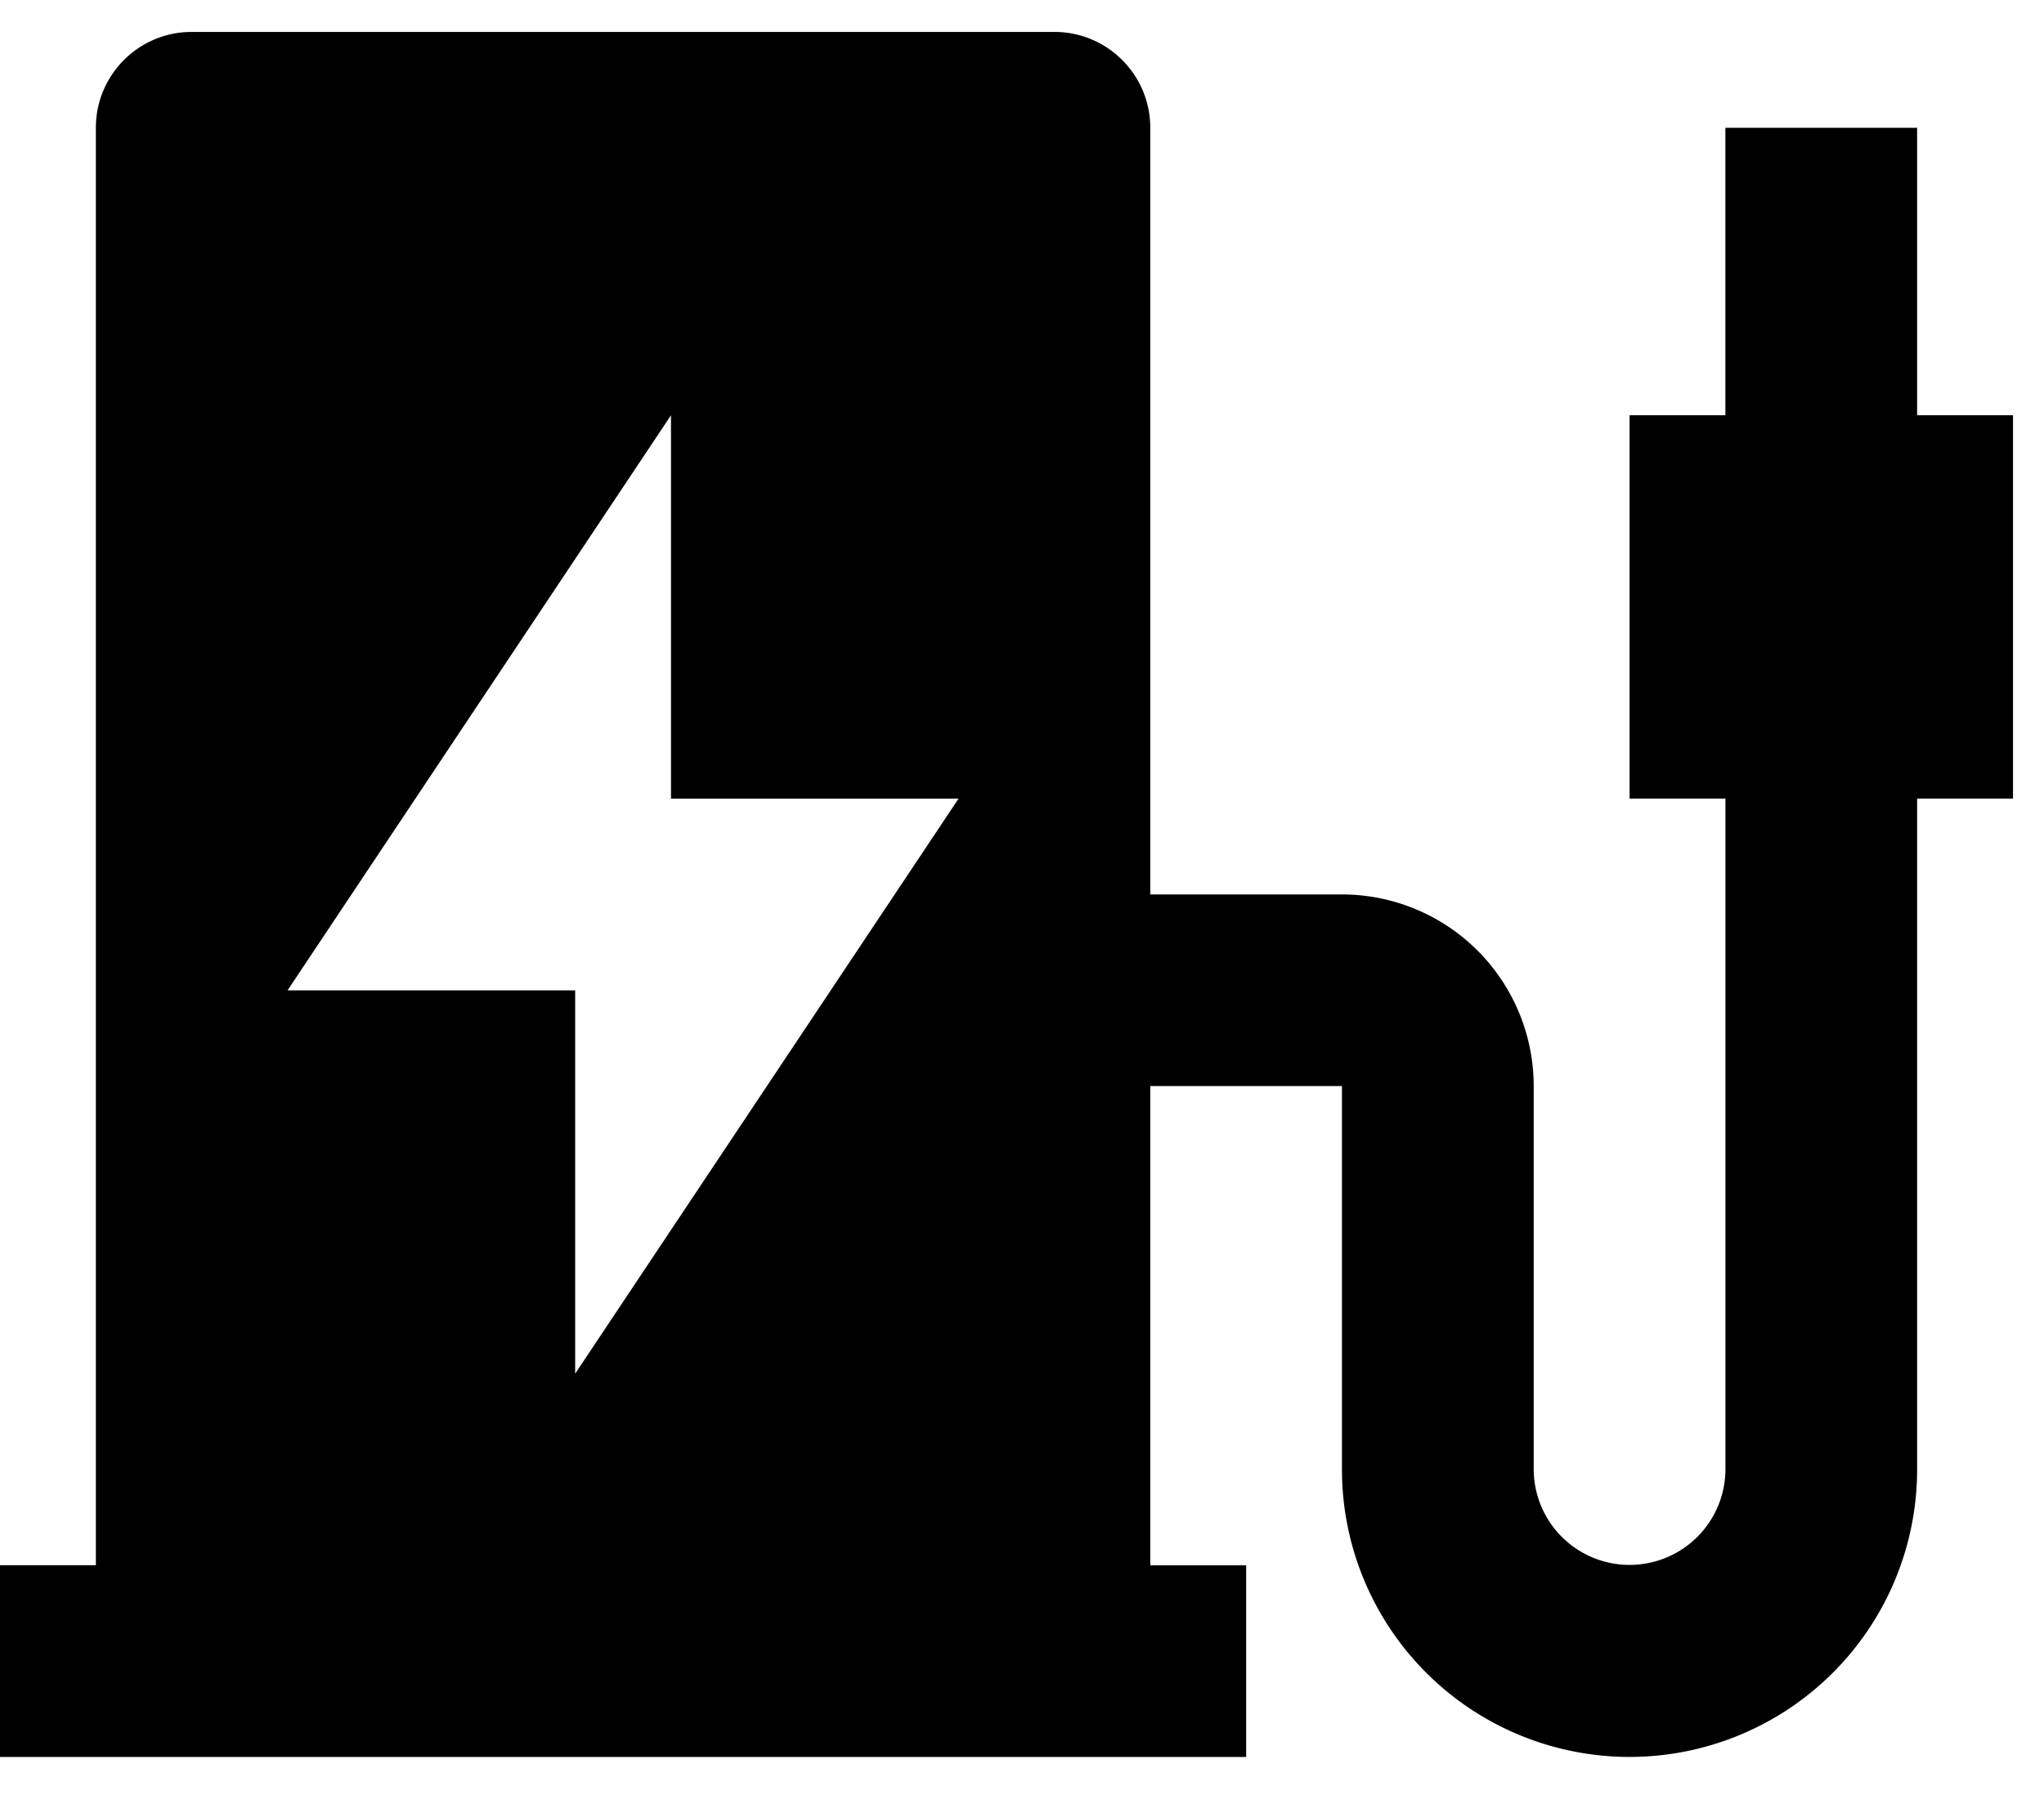 <?xml version="1.0" standalone="no"?><!DOCTYPE svg PUBLIC "-//W3C//DTD SVG 1.1//EN" "http://www.w3.org/Graphics/SVG/1.1/DTD/svg11.dtd"><svg t="1687249519352" class="icon" viewBox="0 0 1160 1024" version="1.1" xmlns="http://www.w3.org/2000/svg" p-id="1151" xmlns:xlink="http://www.w3.org/1999/xlink" width="145" height="128"><path d="M979.217 453.325h-54.409V235.725h54.374V72.533h108.817v163.191h54.409v217.6h-54.409v380.791a163.191 163.191 0 1 1-326.417 0v-217.6h-108.783v272.043h54.409v108.783H0V888.491h54.409V72.533c0-30.037 24.337-54.409 54.374-54.409h489.609c30.037 0 54.409 24.371 54.409 54.409v435.2h108.817a108.817 108.817 0 0 1 108.783 108.817v217.6a54.409 54.409 0 0 0 108.817 0V453.291z m-598.426 0V235.725L163.191 562.176h163.226v217.6l217.566-326.417h-163.157z" p-id="1152"></path></svg>